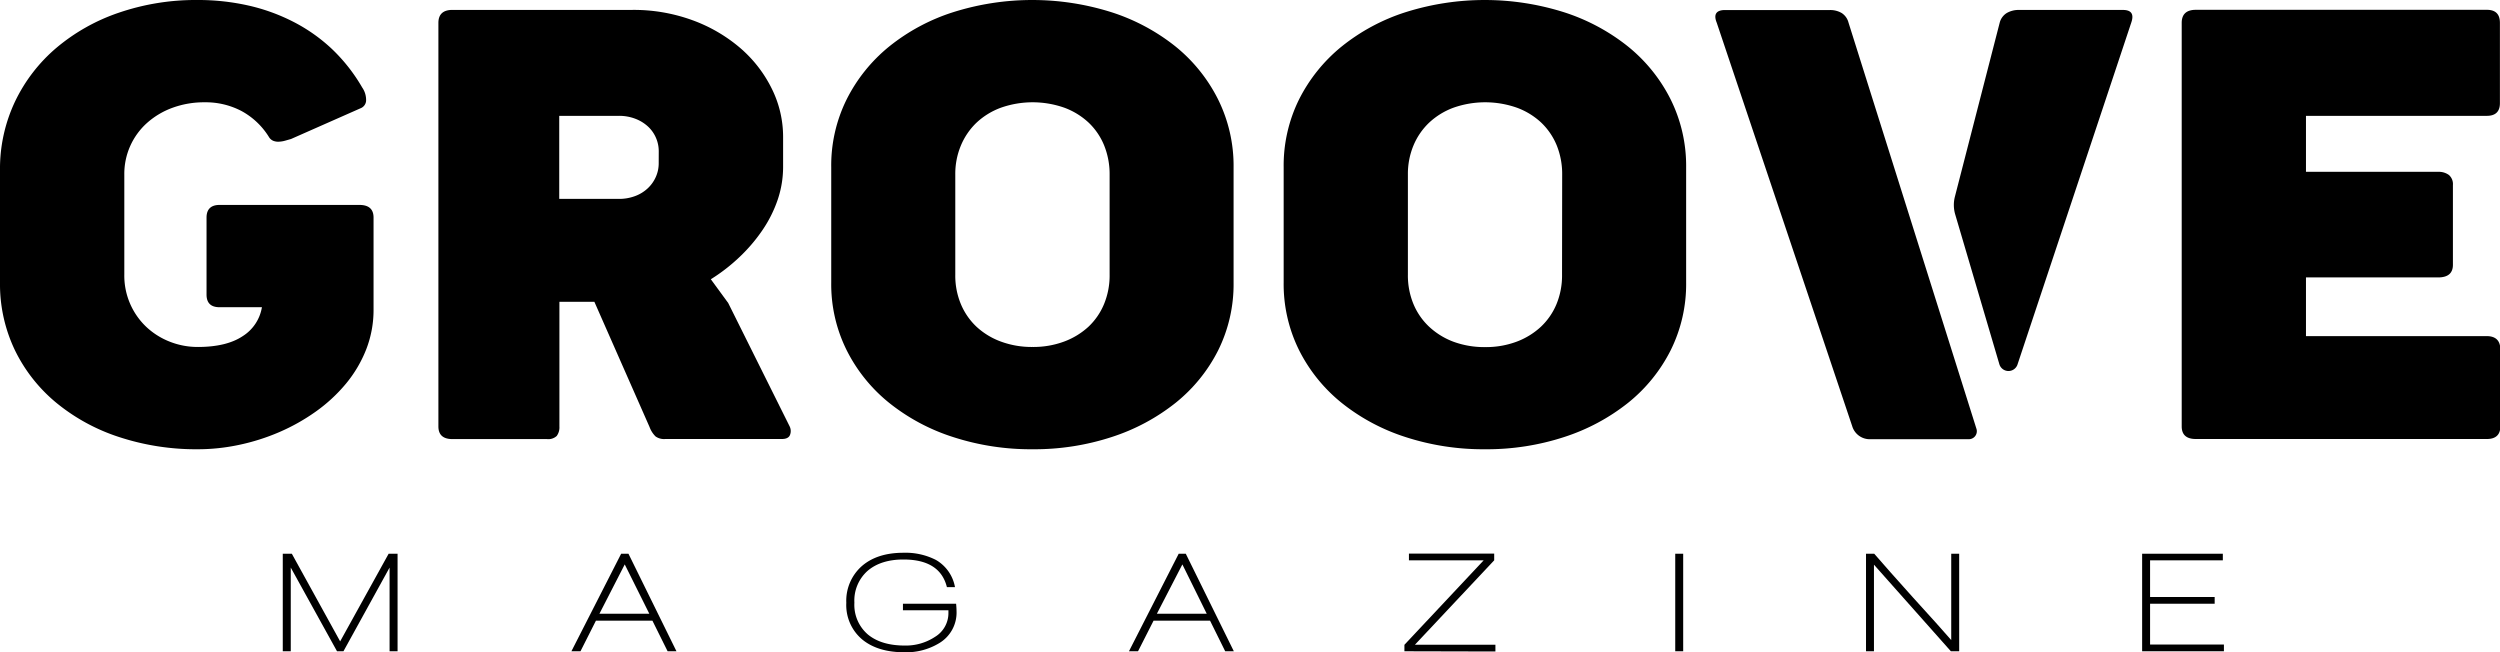 <svg xmlns="http://www.w3.org/2000/svg" viewBox="0 0 575.56 150.17"><g id="Layer_2" data-name="Layer 2"><g id="Layer_1-2" data-name="Layer 1"><path d="M82.74,47.18H50.55c-2,0-3,1-3,2.91V67.82c0,1.94,1,2.91,3,2.91H60.3a9.73,9.73,0,0,1-4.41,6.65q-3.72,2.49-10.3,2.5A17.47,17.47,0,0,1,39,78.63a16.84,16.84,0,0,1-5.38-3.43,16.25,16.25,0,0,1-5-12V40.18A15.72,15.72,0,0,1,33.9,28.26a18.13,18.13,0,0,1,5.85-3.46,21.15,21.15,0,0,1,7.39-1.25,17.74,17.74,0,0,1,8.44,2,16.89,16.89,0,0,1,6.34,6,2.11,2.11,0,0,0,1,.87,3.05,3.05,0,0,0,1.32.2,6.2,6.2,0,0,0,1.43-.24L67,32l16-7.07a2,2,0,0,0,1.28-1.66,5,5,0,0,0-.89-3.12,39.57,39.57,0,0,0-7-8.9A38.71,38.71,0,0,0,67.5,5,43.75,43.75,0,0,0,57.09,1.25,52.63,52.63,0,0,0,45.51,0,54.72,54.72,0,0,0,27.4,2.91,44.46,44.46,0,0,0,13,11,37.31,37.31,0,0,0,3.44,23.42,36.19,36.19,0,0,0,0,39.21V65.05A35.19,35.19,0,0,0,3.44,80.64,36.24,36.24,0,0,0,13,92.76a44.37,44.37,0,0,0,14.43,7.86,56.86,56.86,0,0,0,18.19,2.81,45.65,45.65,0,0,0,9.37-1,48.7,48.7,0,0,0,9.29-2.94,45.84,45.84,0,0,0,8.43-4.74,36.54,36.54,0,0,0,6.93-6.41,28.89,28.89,0,0,0,4.68-7.93A25,25,0,0,0,86,71.15V50.09Q86,47.18,82.74,47.18Z"/><path d="M167.65,69.76l-4-5.47a41,41,0,0,0,6.62-5.13,37.66,37.66,0,0,0,5.3-6.23,29,29,0,0,0,3.49-7,23.55,23.55,0,0,0,1.23-7.45V31.59a24.93,24.93,0,0,0-2.63-11.22A29.6,29.6,0,0,0,170.36,11a35.69,35.69,0,0,0-11-6.37,39.37,39.37,0,0,0-13.78-2.35H104.18q-3.25,0-3.25,3v92.9q0,2.91,3.25,2.91h21.75a2.85,2.85,0,0,0,2.24-.72,3.34,3.34,0,0,0,.62-2.19V69.48h8.05l12.7,28.82a5.87,5.87,0,0,0,1.39,2.18,3.39,3.39,0,0,0,2.24.59H180c1,0,1.67-.32,1.9-1a2.44,2.44,0,0,0-.12-1.94Zm-16-32.21A7.67,7.67,0,0,1,151,40.7a8,8,0,0,1-1.85,2.63,8.57,8.57,0,0,1-2.91,1.8,10.4,10.4,0,0,1-3.79.66h-13.7V26.67h13.7a10.4,10.4,0,0,1,3.79.66,9,9,0,0,1,2.91,1.77A7.65,7.65,0,0,1,151,31.69a7.75,7.75,0,0,1,.66,3.16Z"/><path d="M270.63,10.7a46.21,46.21,0,0,0-14.75-7.89,60.51,60.51,0,0,0-36.45,0,45.59,45.59,0,0,0-14.71,7.89,37.08,37.08,0,0,0-9.79,12.16,34.22,34.22,0,0,0-3.56,15.66V65.05a34.07,34.07,0,0,0,3.56,15.59,36.63,36.63,0,0,0,9.79,12.12,45.92,45.92,0,0,0,14.71,7.86,57.9,57.9,0,0,0,18.3,2.81,57.3,57.3,0,0,0,18.19-2.81,46.56,46.56,0,0,0,14.71-7.86,36.62,36.62,0,0,0,9.83-12.12A34.2,34.2,0,0,0,284,65.05V38.52a34.39,34.39,0,0,0-3.56-15.62A36.91,36.91,0,0,0,270.63,10.7ZM255.46,63.25A17.23,17.23,0,0,1,254.18,70a15.1,15.1,0,0,1-3.6,5.23A17,17,0,0,1,245,78.63a20.25,20.25,0,0,1-7.28,1.25,20.5,20.5,0,0,1-7.31-1.25,16.8,16.8,0,0,1-5.62-3.43A15.21,15.21,0,0,1,221.21,70a17.05,17.05,0,0,1-1.28-6.72V40.18a16.88,16.88,0,0,1,1.28-6.65,15.57,15.57,0,0,1,3.59-5.27,16.55,16.55,0,0,1,5.62-3.46,22,22,0,0,1,14.63,0,16.6,16.6,0,0,1,5.61,3.46,15.07,15.07,0,0,1,3.56,5.27,17.61,17.61,0,0,1,1.24,6.65Z"/><path d="M374.8,10.7a46.21,46.21,0,0,0-14.75-7.89,60.54,60.54,0,0,0-36.46,0,45.64,45.64,0,0,0-14.7,7.89,37.24,37.24,0,0,0-9.8,12.16,34.34,34.34,0,0,0-3.56,15.66V65.05a34.2,34.2,0,0,0,3.56,15.59,36.78,36.78,0,0,0,9.8,12.12,46,46,0,0,0,14.7,7.86,57.92,57.92,0,0,0,18.31,2.81,57.35,57.35,0,0,0,18.19-2.81,46.67,46.67,0,0,0,14.71-7.86,36.62,36.62,0,0,0,9.83-12.12,34.2,34.2,0,0,0,3.56-15.59V38.52a34.39,34.39,0,0,0-3.56-15.62A36.91,36.91,0,0,0,374.8,10.7ZM359.62,63.25A17.23,17.23,0,0,1,358.35,70a15.1,15.1,0,0,1-3.6,5.23,16.92,16.92,0,0,1-5.58,3.43,20.16,20.16,0,0,1-7.27,1.25,20.59,20.59,0,0,1-7.32-1.25A16.86,16.86,0,0,1,329,75.2a15.1,15.1,0,0,1-3.6-5.23,17.23,17.23,0,0,1-1.27-6.72V40.18a17.06,17.06,0,0,1,1.27-6.65,15.45,15.45,0,0,1,3.6-5.27,16.6,16.6,0,0,1,5.61-3.46,22,22,0,0,1,14.63,0,16.55,16.55,0,0,1,5.62,3.46,15.21,15.21,0,0,1,3.56,5.27,17.6,17.6,0,0,1,1.23,6.65Z"/><path d="M488.73,2.29h-24A5.4,5.4,0,0,0,462,3a3.71,3.71,0,0,0-1.62,2.22l-10.3,40a7.73,7.73,0,0,0,.06,4.16L460.3,83.85a2.19,2.19,0,0,0,4.18.06L490.67,5.2C491.34,3.26,490.7,2.29,488.73,2.29Z"/><path d="M425.57,5.2A3.71,3.71,0,0,0,424,3a5.23,5.23,0,0,0-2.71-.69H397.17c-2.07,0-2.71,1-1.94,2.91l31.19,92.89a4.22,4.22,0,0,0,4.34,3h22.37a1.84,1.84,0,0,0,1.93-2.28Z"/><path d="M572.46,77.38H530.89V63.87h30.42q3.41,0,3.41-2.91V42.6a2.77,2.77,0,0,0-.93-2.32,3.93,3.93,0,0,0-2.48-.72H530.89V26.67h41.65c2,0,3-1,3-2.91V5.26c0-2-1-3-3-3h-67q-3.25,0-3.26,3v92.9q0,2.91,3.26,2.91h67c2.06,0,3.1-1,3.1-2.91V80.29C575.56,78.35,574.52,77.38,572.46,77.38Z"/><path d="M89.69,149.94V130.67L79.07,149.94H77.59L66.94,130.67v19.27H65.1V127.49h2.09l11.12,20.17,11.16-20.17h2.06v22.45Z"/><path d="M153.7,149.94l-3.5-7.05h-13l-3.56,7.05h-2.09L143,127.49h1.69l11.05,22.45Zm-9.87-20L138,141.3h11.49Z"/><path d="M216.19,148.09a14.63,14.63,0,0,1-7.95,2.08q-6.12,0-9.69-2.91a10.33,10.33,0,0,1-3.71-8.48,10.65,10.65,0,0,1,3.55-8.43q3.54-3.09,9.59-3.09a15.34,15.34,0,0,1,7.49,1.65,9.07,9.07,0,0,1,4.39,6.26H218q-1.58-6.36-10-6.36c-3.5,0-6.27.89-8.3,2.65a9.16,9.16,0,0,0-3,7.29,9,9,0,0,0,3.08,7.3q3.08,2.56,8.48,2.57a12.16,12.16,0,0,0,7-2,6.38,6.38,0,0,0,3.09-5.53v-.59H207.88V139h12.24c.07.73.1,1.31.1,1.76A8.18,8.18,0,0,1,216.19,148.09Z"/><path d="M282.07,149.94l-3.49-7.05h-13L262,149.94h-2.09l11.45-22.45H273l11.06,22.45Zm-9.86-20-5.87,11.36h11.48Z"/><path d="M323.33,149.94v-1.49L341.58,129H324.37v-1.55H344V129l-18.26,19.44h18.54v1.55Z"/><path d="M385.68,149.94V127.49h1.83v22.45Z"/><path d="M449.14,149.94,431.43,130v19.94H429.6V127.49h1.9q3.11,3.6,8.86,10,6.22,6.82,8.86,9.87V127.49h1.83v22.45Z"/><path d="M493.17,149.94V127.49h18.58V129H495v8.45h14.87V139H495v9.38h17v1.55Z"/></g></g></svg>